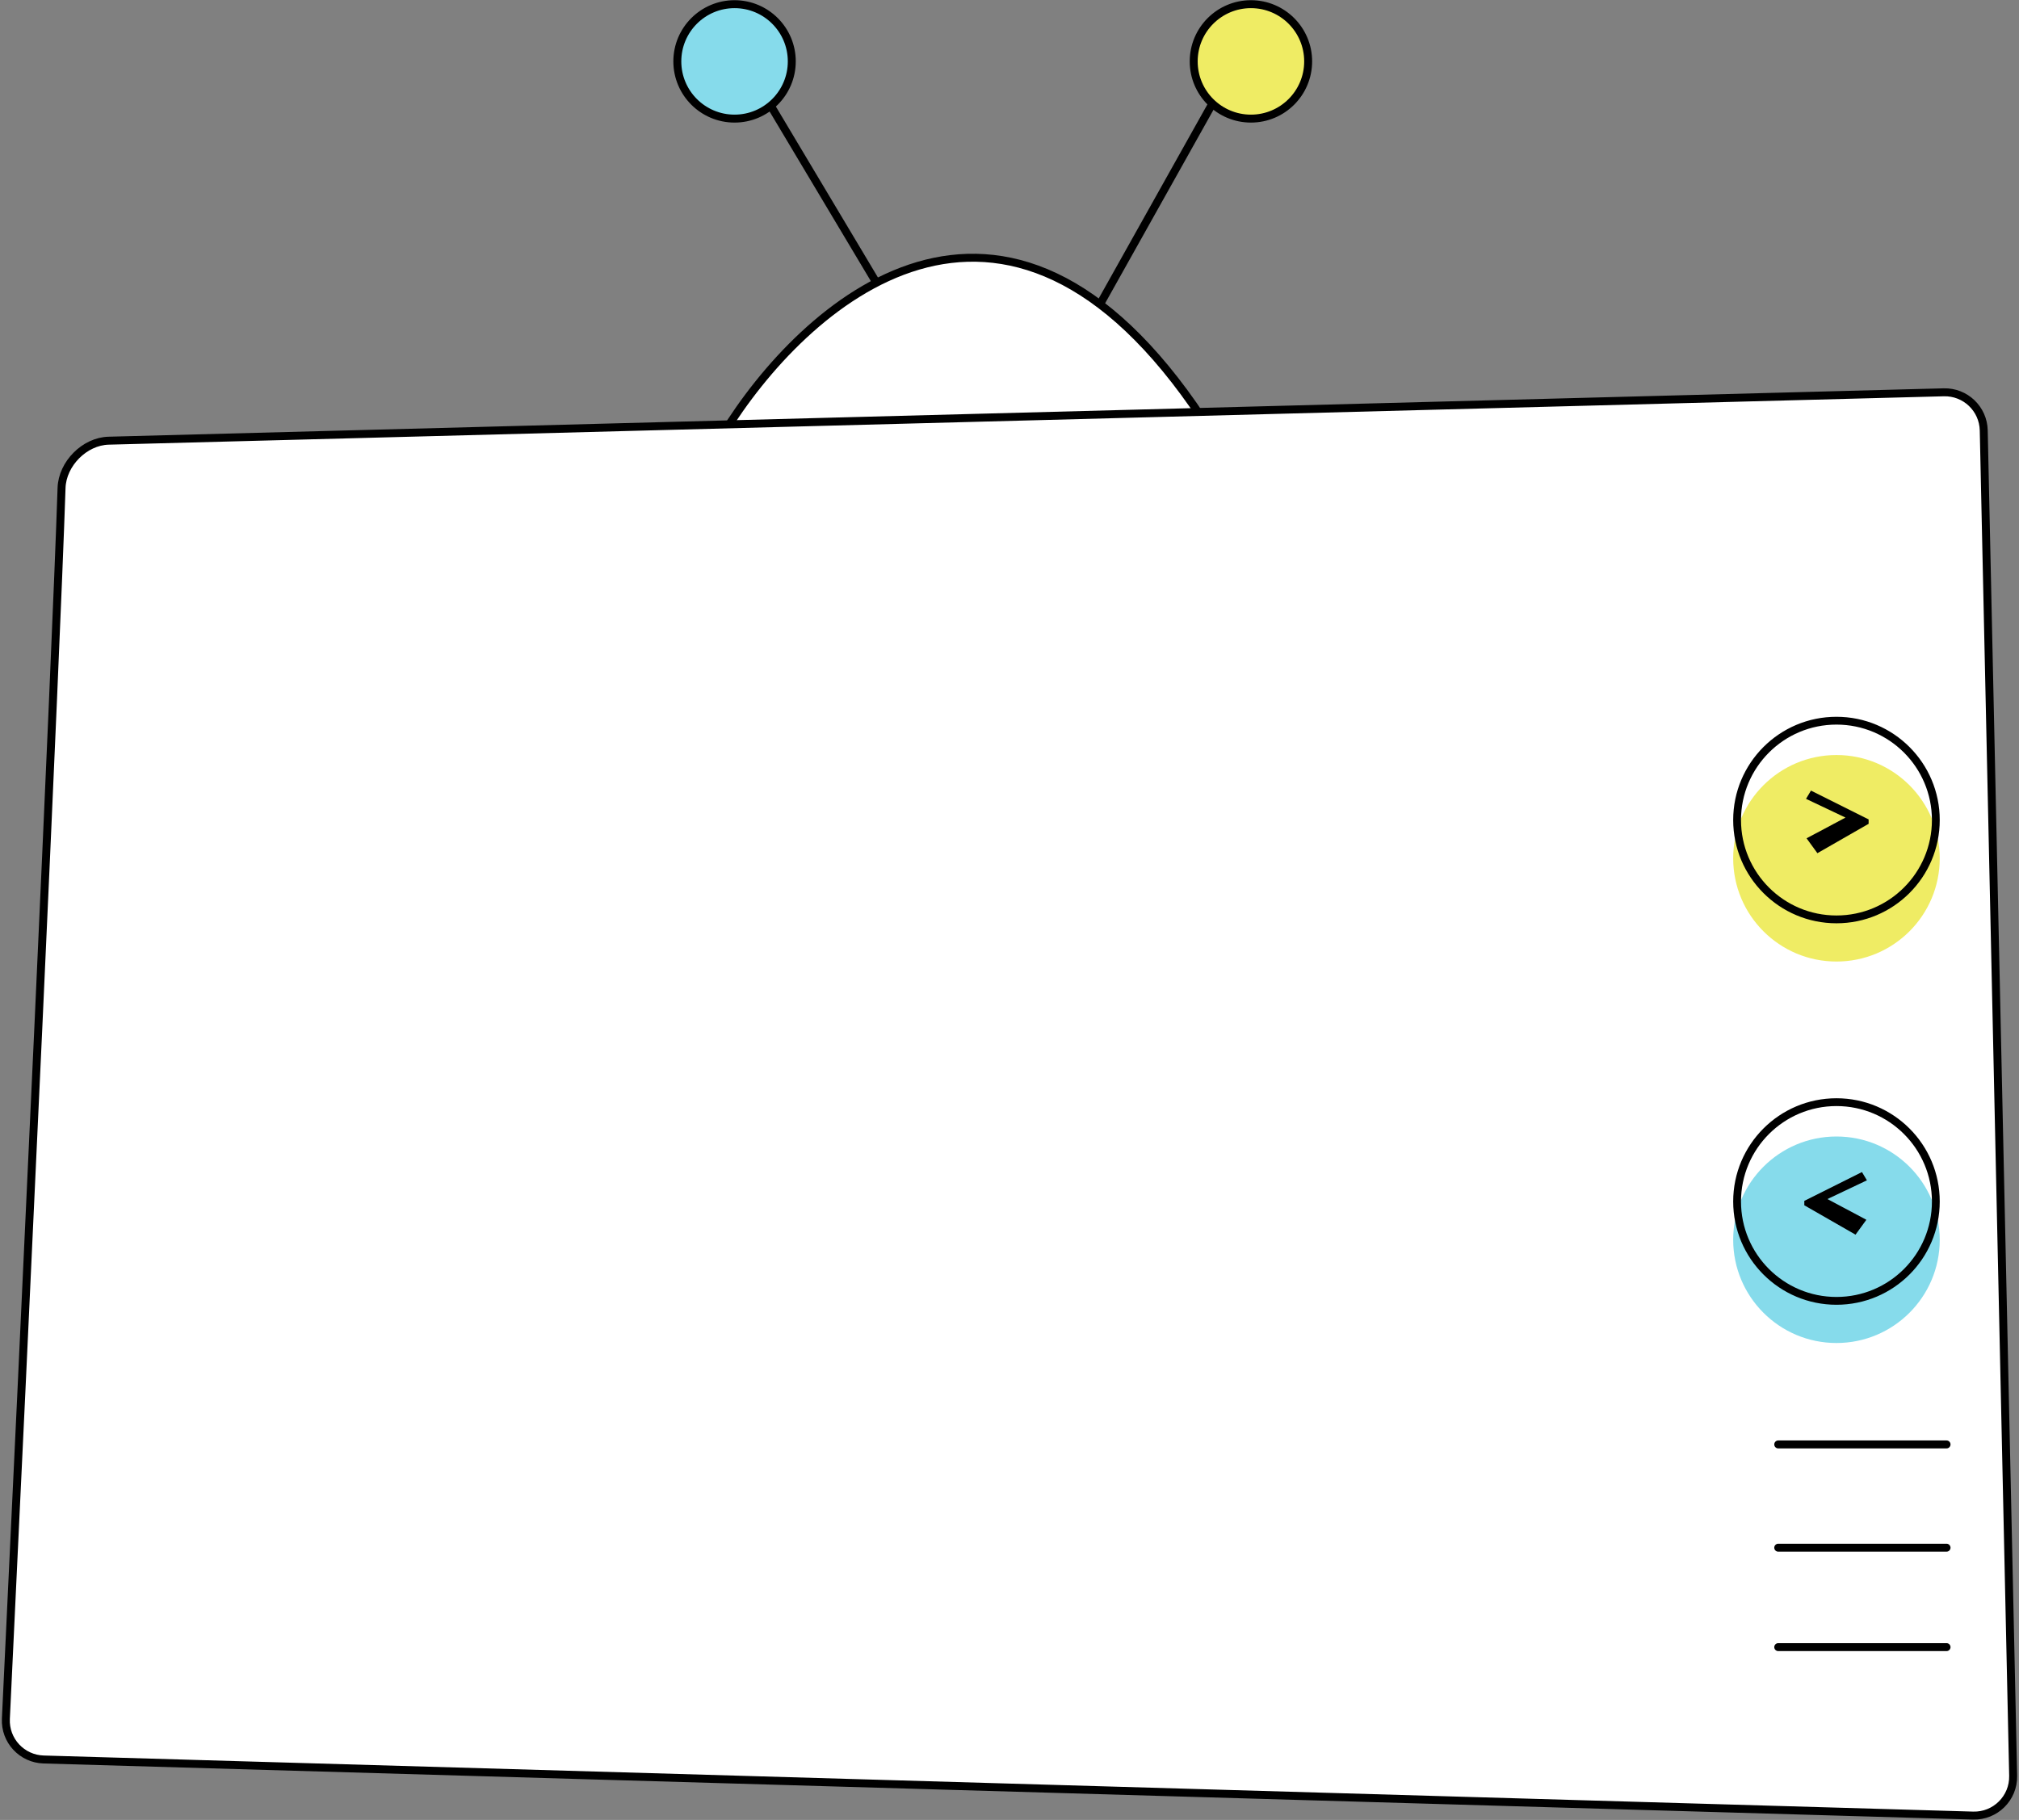 <svg width="762" height="687" viewBox="0 0 762 687" fill="none" xmlns="http://www.w3.org/2000/svg">
<rect x="0" y="0" width="762" height="687" fill="#808080" stroke="none"/>
<path d="M273 163.747C302.835 115.145 378.932 45.068 454 158.248L273 163.747Z" fill="white" stroke="black" stroke-width="3" stroke-linecap="round"/>
<path d="M2.217 648.801C9.171 503.683 20.958 252.288 23.231 184.177C23.535 175.062 31.889 166.592 41.006 166.352L733.606 148.089C741.749 147.874 748.514 154.321 748.692 162.464L759.793 670.331C759.977 678.743 753.077 685.593 744.667 685.349L16.477 664.18C8.252 663.941 1.823 657.02 2.217 648.801Z" fill="white" stroke="black" stroke-width="3.004"/>
<path d="M671.131 545.248C679.216 545.248 716.846 545.248 734.651 545.248" stroke="black" stroke-width="3" stroke-linecap="round"/>
<path d="M671.131 584.229C679.216 584.229 716.846 584.229 734.651 584.229" stroke="black" stroke-width="3" stroke-linecap="round"/>
<path d="M671.131 621.76C679.216 621.76 716.846 621.76 734.651 621.76" stroke="black" stroke-width="3" stroke-linecap="round"/>
<circle cx="693.109" cy="467.984" r="38.978" fill="#86DBEB"/>
<circle cx="693.109" cy="453.55" r="37.503" stroke="black" stroke-width="2.949"/>
<path d="M702.73 442.433L680.972 453.312V454.975L700.305 466.062L704.393 460.449L689.703 452.619L704.601 445.551L702.73 442.433Z" fill="black"/>
<circle cx="693.109" cy="323.986" r="38.978" fill="#EFEC64"/>
<circle cx="693.109" cy="309.55" r="37.503" stroke="black" stroke-width="2.949"/>
<path d="M683.488 298.433L705.246 309.312V310.975L685.913 322.062L681.825 316.449L696.515 308.619L681.617 301.551L683.488 298.433Z" fill="black"/>
<path d="M290.5 39.248L330.5 106.248" stroke="black" stroke-width="3" stroke-linecap="round"/>
<path d="M457.5 39.248L415.5 114.248" stroke="black" stroke-width="3" stroke-linecap="round"/>
<circle cx="277.231" cy="23.174" r="21.598" fill="#86DBEB" stroke="black" stroke-width="3"/>
<circle cx="472.12" cy="23.174" r="21.598" fill="#EFEC64" stroke="black" stroke-width="3"/>
</svg>
